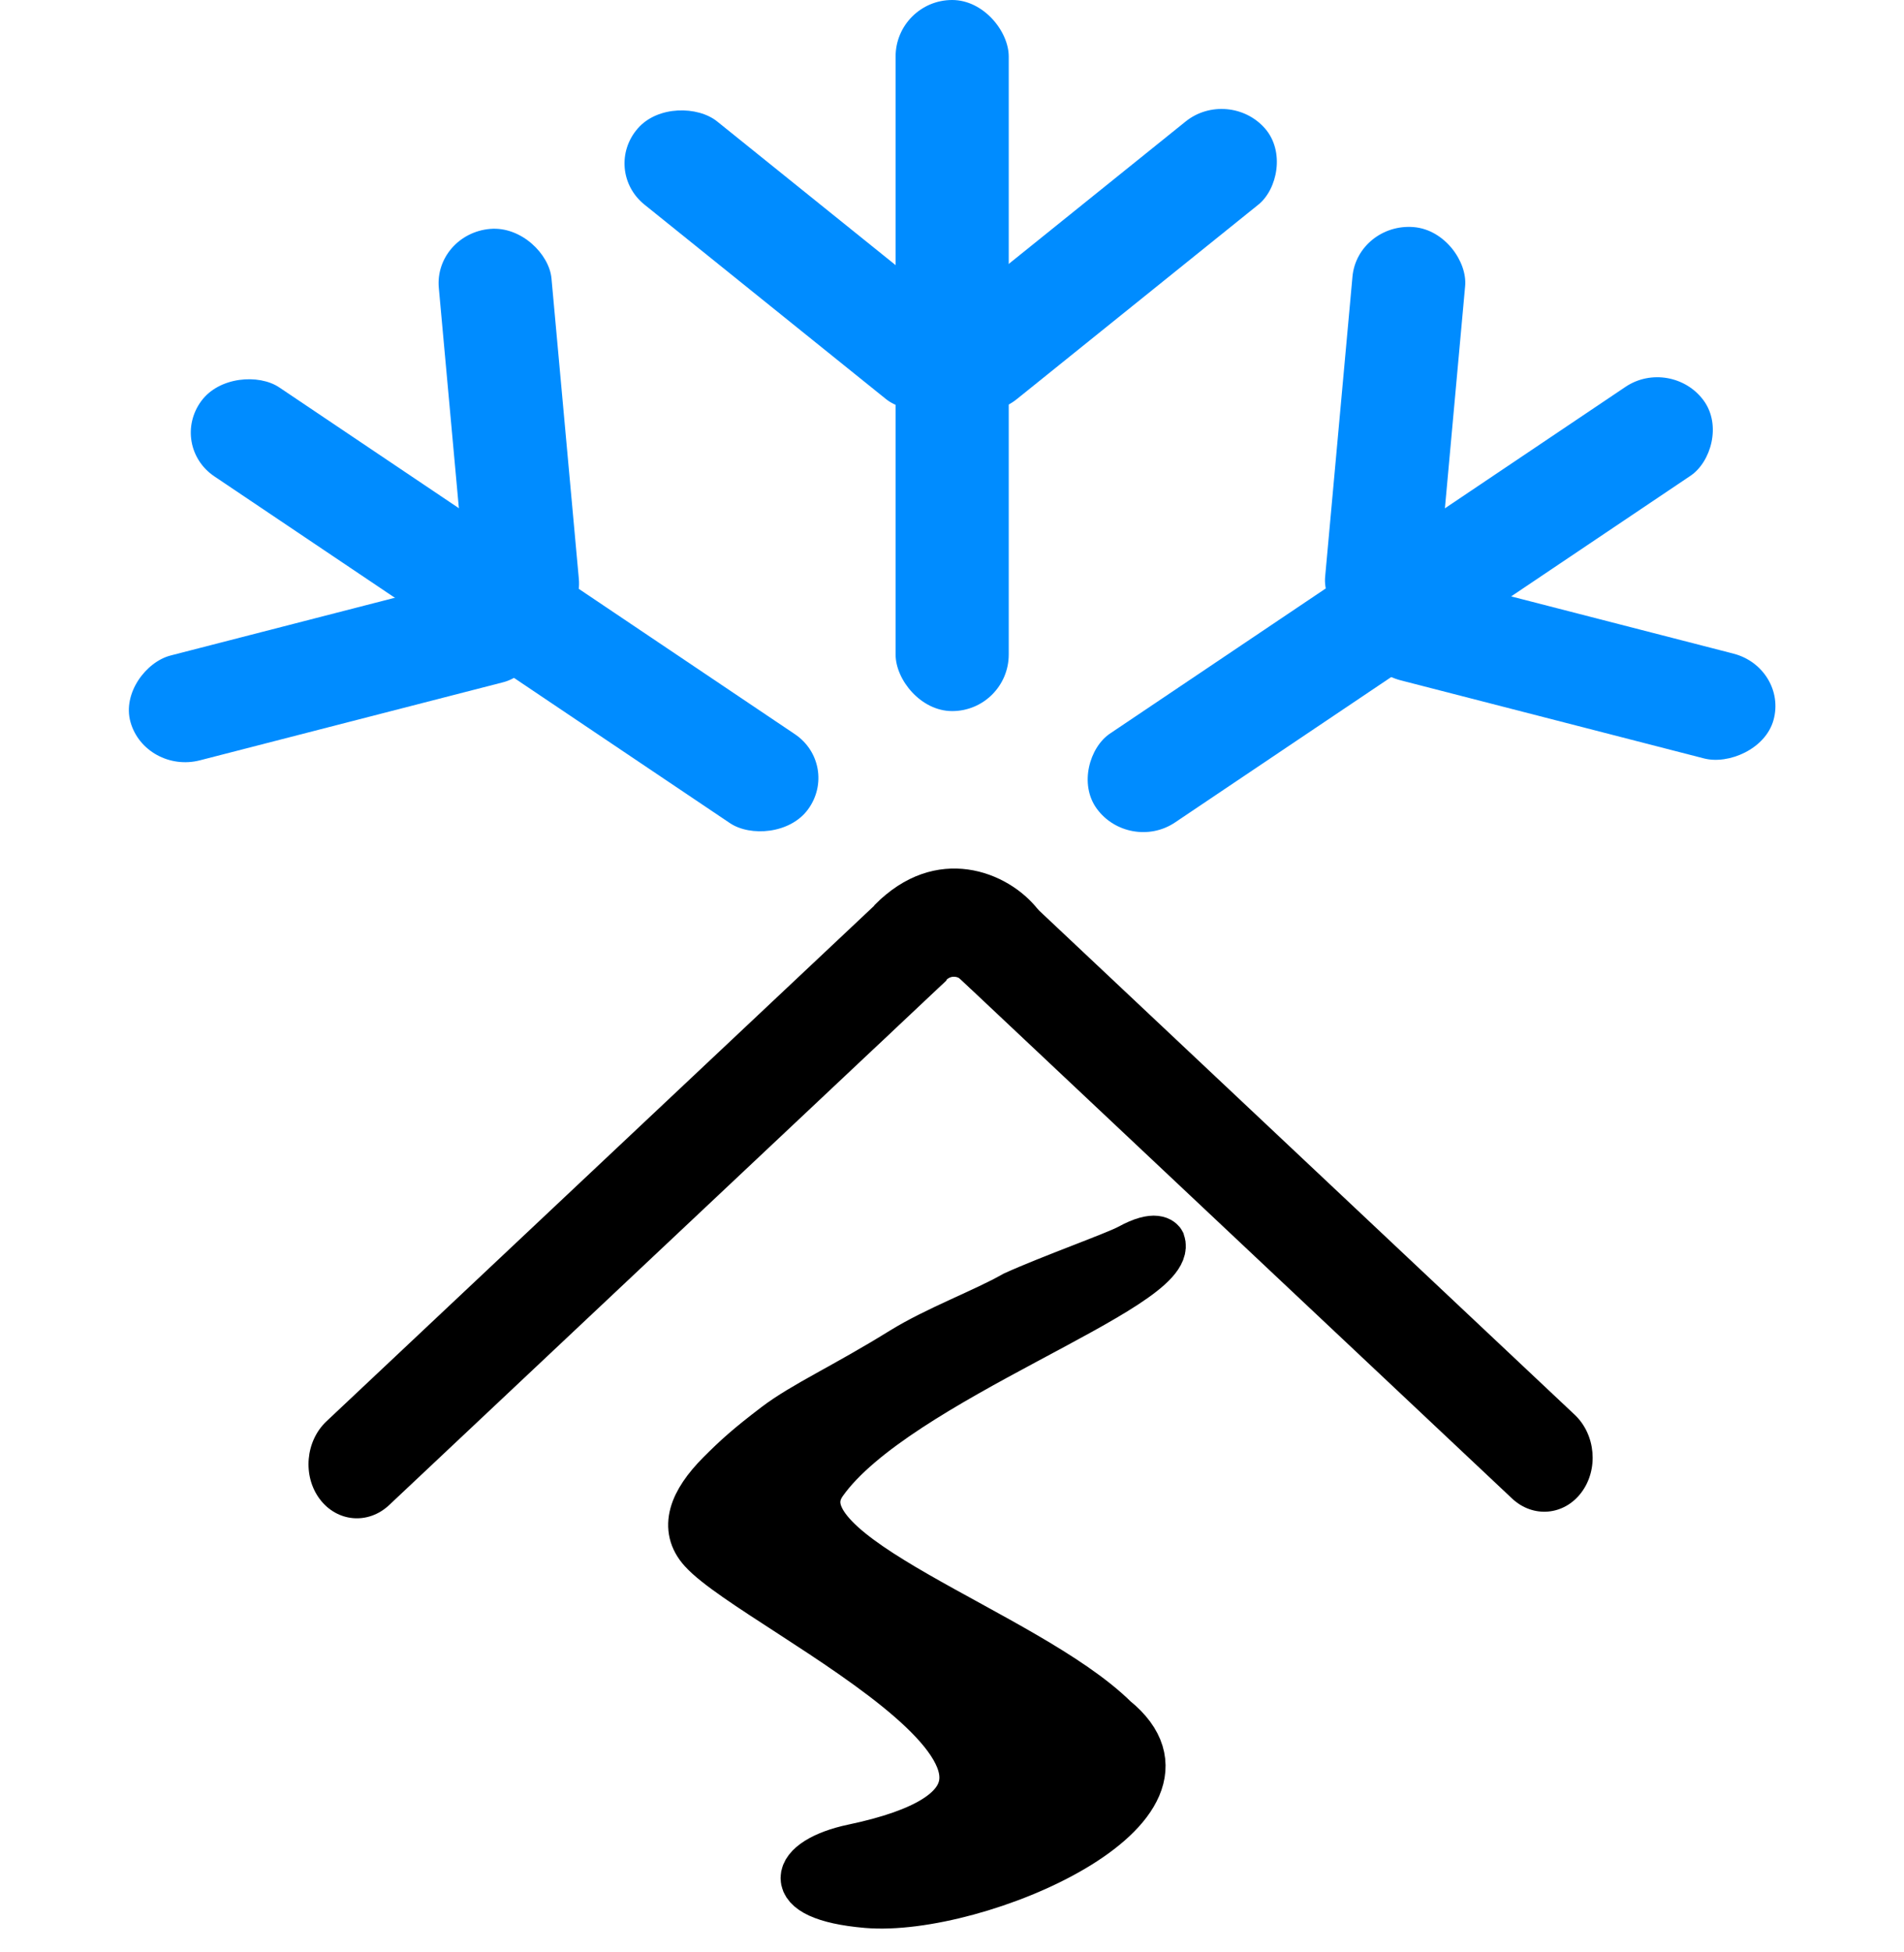 <svg width="40" height="41" viewBox="0 0 40 41" fill="none" xmlns="http://www.w3.org/2000/svg">
<rect x="18.815" width="2.377" height="14.933" rx="1.188" fill="#008CFF"/>
<rect width="2.32" height="8.83" rx="1.16" transform="matrix(0.658 -0.753 0.779 0.627 12.636 3.57)" fill="#008CFF"/>
<rect width="2.32" height="8.83" rx="1.16" transform="matrix(0.658 0.753 -0.779 0.627 25.812 1.824)" fill="#008CFF"/>
<rect width="2.312" height="15.361" rx="1.156" transform="matrix(0.59 -0.808 0.83 0.558 3.544 9.359)" fill="#008CFF"/>
<rect width="2.332" height="8.788" rx="1.166" transform="matrix(-0.264 -0.944 0.987 -0.254 3.049 16.263)" fill="#008CFF"/>
<rect width="2.332" height="8.788" rx="1.166" transform="matrix(1.015 -0.085 0.089 0.977 9.115 4.906)" fill="#008CFF"/>
<rect width="2.312" height="15.361" rx="1.156" transform="matrix(0.59 0.808 -0.83 0.558 35.11 7.478)" fill="#008CFF"/>
<rect width="2.332" height="8.788" rx="1.166" transform="matrix(1.015 0.085 -0.089 0.977 28.517 4.67)" fill="#008CFF"/>
<rect width="2.332" height="8.788" rx="1.166" transform="matrix(-0.264 0.944 -0.987 -0.254 37.566 14.022)" fill="#008CFF"/>
<path d="M19.886 20.587L8.176 31.606C7.734 32.022 7.081 31.965 6.717 31.48V31.48C6.354 30.994 6.417 30.263 6.859 29.847L18.57 18.828L19.886 20.587Z" fill="black"/>
<path d="M33.223 31.341C32.86 31.827 32.207 31.884 31.765 31.468L20.055 20.449L21.371 18.69L33.081 29.709C33.523 30.125 33.587 30.856 33.223 31.341V31.341Z" fill="black"/>
<path d="M21.814 19.108C21.18 18.288 19.653 17.696 18.367 19.013L18.35 22.009C19.859 20.807 19.722 18.975 21.814 22.066V19.108Z" fill="black"/>
<path d="M20.195 20.574C20.14 20.514 19.997 20.468 19.884 20.576L19.845 20.614L19.825 20.633L19.785 20.671L19.706 20.728L19.488 20.766L19.952 20.268L21.172 20.709L20.683 20.641L20.399 20.766L20.195 20.574Z" fill="black"/>
<path d="M17.924 38.806C24.162 37.495 15.923 33.844 14.755 32.552C14.341 32.095 14.544 31.546 15.131 30.956C15.476 30.61 15.725 30.385 16.299 29.948C16.891 29.498 17.73 29.128 18.953 28.371C19.686 27.918 20.676 27.554 21.31 27.193C22.063 26.851 23.449 26.357 23.726 26.205C24.297 25.892 24.4 26.091 24.4 26.091C24.717 27.041 18.825 28.968 17.296 31.131C16.222 32.651 21.554 34.262 23.416 36.1C25.705 37.952 20.525 40.186 18.21 39.988C16.363 39.83 16.656 39.072 17.924 38.806Z" fill="black" stroke="black"/>
</svg>
